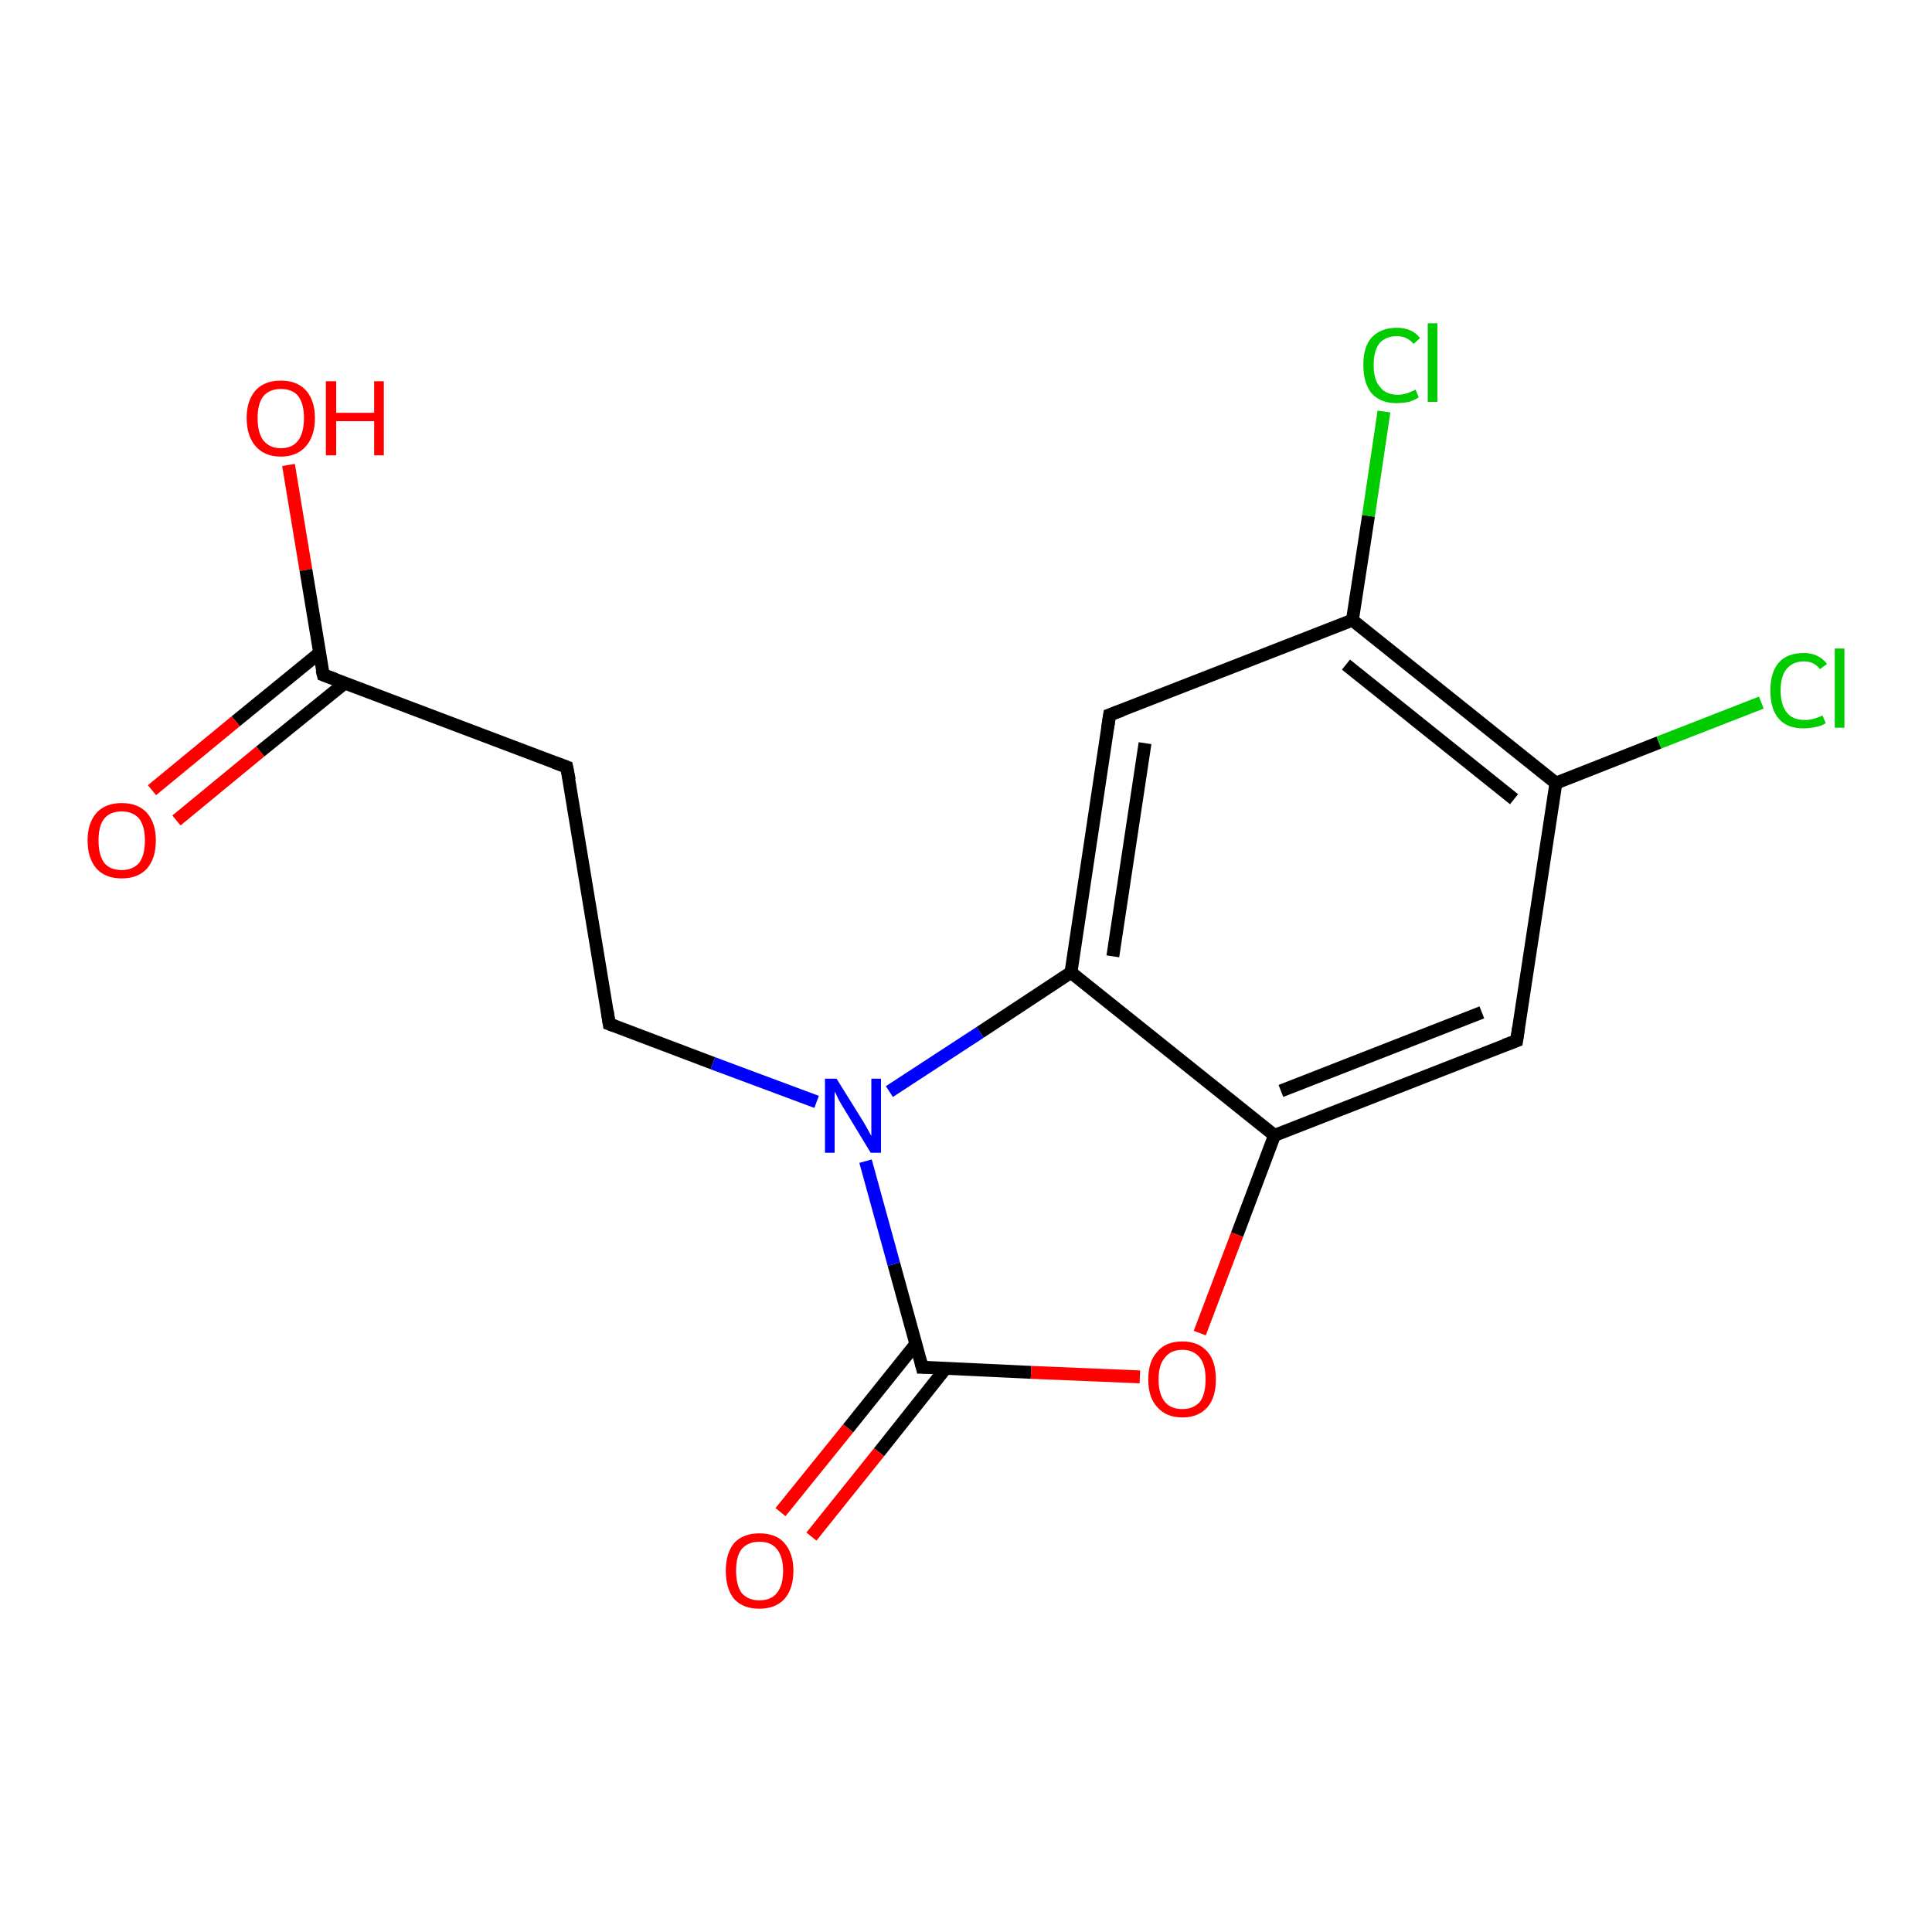<?xml version='1.0' encoding='iso-8859-1'?>
<svg version='1.1' baseProfile='full'
              xmlns='http://www.w3.org/2000/svg'
                      xmlns:rdkit='http://www.rdkit.org/xml'
                      xmlns:xlink='http://www.w3.org/1999/xlink'
                  xml:space='preserve'
width='300px' height='300px' viewBox='0 0 300 300'>
<!-- END OF HEADER -->
<rect style='opacity:1.0;fill:#FFFFFF;stroke:none' width='300.0' height='300.0' x='0.0' y='0.0'> </rect>
<path class='bond-0 atom-0 atom-1' d='M 44.8,72.2 L 47.5,88.5' style='fill:none;fill-rule:evenodd;stroke:#FF0000;stroke-width:2.0px;stroke-linecap:butt;stroke-linejoin:miter;stroke-opacity:1' />
<path class='bond-0 atom-0 atom-1' d='M 47.5,88.5 L 50.2,104.8' style='fill:none;fill-rule:evenodd;stroke:#000000;stroke-width:2.0px;stroke-linecap:butt;stroke-linejoin:miter;stroke-opacity:1' />
<path class='bond-1 atom-1 atom-2' d='M 49.6,101.4 L 36.6,112.0' style='fill:none;fill-rule:evenodd;stroke:#000000;stroke-width:2.0px;stroke-linecap:butt;stroke-linejoin:miter;stroke-opacity:1' />
<path class='bond-1 atom-1 atom-2' d='M 36.6,112.0 L 23.6,122.7' style='fill:none;fill-rule:evenodd;stroke:#FF0000;stroke-width:2.0px;stroke-linecap:butt;stroke-linejoin:miter;stroke-opacity:1' />
<path class='bond-1 atom-1 atom-2' d='M 53.5,106.1 L 40.4,116.7' style='fill:none;fill-rule:evenodd;stroke:#000000;stroke-width:2.0px;stroke-linecap:butt;stroke-linejoin:miter;stroke-opacity:1' />
<path class='bond-1 atom-1 atom-2' d='M 40.4,116.7 L 27.4,127.4' style='fill:none;fill-rule:evenodd;stroke:#FF0000;stroke-width:2.0px;stroke-linecap:butt;stroke-linejoin:miter;stroke-opacity:1' />
<path class='bond-2 atom-1 atom-3' d='M 50.2,104.8 L 88.0,119.1' style='fill:none;fill-rule:evenodd;stroke:#000000;stroke-width:2.0px;stroke-linecap:butt;stroke-linejoin:miter;stroke-opacity:1' />
<path class='bond-3 atom-3 atom-4' d='M 88.0,119.1 L 94.6,159.0' style='fill:none;fill-rule:evenodd;stroke:#000000;stroke-width:2.0px;stroke-linecap:butt;stroke-linejoin:miter;stroke-opacity:1' />
<path class='bond-4 atom-4 atom-5' d='M 94.6,159.0 L 110.7,165.1' style='fill:none;fill-rule:evenodd;stroke:#000000;stroke-width:2.0px;stroke-linecap:butt;stroke-linejoin:miter;stroke-opacity:1' />
<path class='bond-4 atom-4 atom-5' d='M 110.7,165.1 L 126.8,171.1' style='fill:none;fill-rule:evenodd;stroke:#0000FF;stroke-width:2.0px;stroke-linecap:butt;stroke-linejoin:miter;stroke-opacity:1' />
<path class='bond-5 atom-5 atom-6' d='M 134.4,180.3 L 138.8,196.3' style='fill:none;fill-rule:evenodd;stroke:#0000FF;stroke-width:2.0px;stroke-linecap:butt;stroke-linejoin:miter;stroke-opacity:1' />
<path class='bond-5 atom-5 atom-6' d='M 138.8,196.3 L 143.2,212.3' style='fill:none;fill-rule:evenodd;stroke:#000000;stroke-width:2.0px;stroke-linecap:butt;stroke-linejoin:miter;stroke-opacity:1' />
<path class='bond-6 atom-6 atom-7' d='M 142.2,208.7 L 131.7,221.8' style='fill:none;fill-rule:evenodd;stroke:#000000;stroke-width:2.0px;stroke-linecap:butt;stroke-linejoin:miter;stroke-opacity:1' />
<path class='bond-6 atom-6 atom-7' d='M 131.7,221.8 L 121.2,234.8' style='fill:none;fill-rule:evenodd;stroke:#FF0000;stroke-width:2.0px;stroke-linecap:butt;stroke-linejoin:miter;stroke-opacity:1' />
<path class='bond-6 atom-6 atom-7' d='M 146.9,212.4 L 136.5,225.5' style='fill:none;fill-rule:evenodd;stroke:#000000;stroke-width:2.0px;stroke-linecap:butt;stroke-linejoin:miter;stroke-opacity:1' />
<path class='bond-6 atom-6 atom-7' d='M 136.5,225.5 L 126.0,238.6' style='fill:none;fill-rule:evenodd;stroke:#FF0000;stroke-width:2.0px;stroke-linecap:butt;stroke-linejoin:miter;stroke-opacity:1' />
<path class='bond-7 atom-6 atom-8' d='M 143.2,212.3 L 160.1,213.1' style='fill:none;fill-rule:evenodd;stroke:#000000;stroke-width:2.0px;stroke-linecap:butt;stroke-linejoin:miter;stroke-opacity:1' />
<path class='bond-7 atom-6 atom-8' d='M 160.1,213.1 L 177.0,213.8' style='fill:none;fill-rule:evenodd;stroke:#FF0000;stroke-width:2.0px;stroke-linecap:butt;stroke-linejoin:miter;stroke-opacity:1' />
<path class='bond-8 atom-8 atom-9' d='M 186.3,207.0 L 192.1,191.7' style='fill:none;fill-rule:evenodd;stroke:#FF0000;stroke-width:2.0px;stroke-linecap:butt;stroke-linejoin:miter;stroke-opacity:1' />
<path class='bond-8 atom-8 atom-9' d='M 192.1,191.7 L 197.9,176.3' style='fill:none;fill-rule:evenodd;stroke:#000000;stroke-width:2.0px;stroke-linecap:butt;stroke-linejoin:miter;stroke-opacity:1' />
<path class='bond-9 atom-9 atom-10' d='M 197.9,176.3 L 235.5,161.6' style='fill:none;fill-rule:evenodd;stroke:#000000;stroke-width:2.0px;stroke-linecap:butt;stroke-linejoin:miter;stroke-opacity:1' />
<path class='bond-9 atom-9 atom-10' d='M 198.9,169.4 L 230.1,157.2' style='fill:none;fill-rule:evenodd;stroke:#000000;stroke-width:2.0px;stroke-linecap:butt;stroke-linejoin:miter;stroke-opacity:1' />
<path class='bond-10 atom-10 atom-11' d='M 235.5,161.6 L 241.6,121.6' style='fill:none;fill-rule:evenodd;stroke:#000000;stroke-width:2.0px;stroke-linecap:butt;stroke-linejoin:miter;stroke-opacity:1' />
<path class='bond-11 atom-11 atom-12' d='M 241.6,121.6 L 257.6,115.3' style='fill:none;fill-rule:evenodd;stroke:#000000;stroke-width:2.0px;stroke-linecap:butt;stroke-linejoin:miter;stroke-opacity:1' />
<path class='bond-11 atom-11 atom-12' d='M 257.6,115.3 L 273.5,109.1' style='fill:none;fill-rule:evenodd;stroke:#00CC00;stroke-width:2.0px;stroke-linecap:butt;stroke-linejoin:miter;stroke-opacity:1' />
<path class='bond-12 atom-11 atom-13' d='M 241.6,121.6 L 210.0,96.3' style='fill:none;fill-rule:evenodd;stroke:#000000;stroke-width:2.0px;stroke-linecap:butt;stroke-linejoin:miter;stroke-opacity:1' />
<path class='bond-12 atom-11 atom-13' d='M 235.1,124.1 L 209.0,103.2' style='fill:none;fill-rule:evenodd;stroke:#000000;stroke-width:2.0px;stroke-linecap:butt;stroke-linejoin:miter;stroke-opacity:1' />
<path class='bond-13 atom-13 atom-14' d='M 210.0,96.3 L 212.5,80.1' style='fill:none;fill-rule:evenodd;stroke:#000000;stroke-width:2.0px;stroke-linecap:butt;stroke-linejoin:miter;stroke-opacity:1' />
<path class='bond-13 atom-13 atom-14' d='M 212.5,80.1 L 214.9,63.9' style='fill:none;fill-rule:evenodd;stroke:#00CC00;stroke-width:2.0px;stroke-linecap:butt;stroke-linejoin:miter;stroke-opacity:1' />
<path class='bond-14 atom-13 atom-15' d='M 210.0,96.3 L 172.3,111.0' style='fill:none;fill-rule:evenodd;stroke:#000000;stroke-width:2.0px;stroke-linecap:butt;stroke-linejoin:miter;stroke-opacity:1' />
<path class='bond-15 atom-15 atom-16' d='M 172.3,111.0 L 166.3,151.0' style='fill:none;fill-rule:evenodd;stroke:#000000;stroke-width:2.0px;stroke-linecap:butt;stroke-linejoin:miter;stroke-opacity:1' />
<path class='bond-15 atom-15 atom-16' d='M 177.8,115.4 L 172.8,148.5' style='fill:none;fill-rule:evenodd;stroke:#000000;stroke-width:2.0px;stroke-linecap:butt;stroke-linejoin:miter;stroke-opacity:1' />
<path class='bond-16 atom-16 atom-5' d='M 166.3,151.0 L 152.2,160.3' style='fill:none;fill-rule:evenodd;stroke:#000000;stroke-width:2.0px;stroke-linecap:butt;stroke-linejoin:miter;stroke-opacity:1' />
<path class='bond-16 atom-16 atom-5' d='M 152.2,160.3 L 138.1,169.5' style='fill:none;fill-rule:evenodd;stroke:#0000FF;stroke-width:2.0px;stroke-linecap:butt;stroke-linejoin:miter;stroke-opacity:1' />
<path class='bond-17 atom-16 atom-9' d='M 166.3,151.0 L 197.9,176.3' style='fill:none;fill-rule:evenodd;stroke:#000000;stroke-width:2.0px;stroke-linecap:butt;stroke-linejoin:miter;stroke-opacity:1' />
<path d='M 50.0,104.0 L 50.2,104.8 L 52.1,105.5' style='fill:none;stroke:#000000;stroke-width:2.0px;stroke-linecap:butt;stroke-linejoin:miter;stroke-opacity:1;' />
<path d='M 86.1,118.4 L 88.0,119.1 L 88.4,121.1' style='fill:none;stroke:#000000;stroke-width:2.0px;stroke-linecap:butt;stroke-linejoin:miter;stroke-opacity:1;' />
<path d='M 94.3,157.0 L 94.6,159.0 L 95.4,159.3' style='fill:none;stroke:#000000;stroke-width:2.0px;stroke-linecap:butt;stroke-linejoin:miter;stroke-opacity:1;' />
<path d='M 143.0,211.5 L 143.2,212.3 L 144.0,212.3' style='fill:none;stroke:#000000;stroke-width:2.0px;stroke-linecap:butt;stroke-linejoin:miter;stroke-opacity:1;' />
<path d='M 233.6,162.3 L 235.5,161.6 L 235.8,159.6' style='fill:none;stroke:#000000;stroke-width:2.0px;stroke-linecap:butt;stroke-linejoin:miter;stroke-opacity:1;' />
<path d='M 174.2,110.3 L 172.3,111.0 L 172.0,113.0' style='fill:none;stroke:#000000;stroke-width:2.0px;stroke-linecap:butt;stroke-linejoin:miter;stroke-opacity:1;' />
<path class='atom-0' d='M 38.3 64.9
Q 38.3 62.2, 39.7 60.6
Q 41.1 59.1, 43.6 59.1
Q 46.1 59.1, 47.5 60.6
Q 48.9 62.2, 48.9 64.9
Q 48.9 67.7, 47.5 69.3
Q 46.1 70.9, 43.6 70.9
Q 41.1 70.9, 39.7 69.3
Q 38.3 67.7, 38.3 64.9
M 43.6 69.6
Q 45.4 69.6, 46.3 68.4
Q 47.2 67.2, 47.2 64.9
Q 47.2 62.7, 46.3 61.5
Q 45.4 60.4, 43.6 60.4
Q 41.9 60.4, 40.9 61.5
Q 40.0 62.7, 40.0 64.9
Q 40.0 67.2, 40.9 68.4
Q 41.9 69.6, 43.6 69.6
' fill='#FF0000'/>
<path class='atom-0' d='M 50.6 59.2
L 52.2 59.2
L 52.2 64.1
L 58.1 64.1
L 58.1 59.2
L 59.6 59.2
L 59.6 70.7
L 58.1 70.7
L 58.1 65.4
L 52.2 65.4
L 52.2 70.7
L 50.6 70.7
L 50.6 59.2
' fill='#FF0000'/>
<path class='atom-2' d='M 13.6 130.5
Q 13.6 127.8, 15.0 126.2
Q 16.4 124.7, 18.9 124.7
Q 21.4 124.7, 22.8 126.2
Q 24.2 127.8, 24.2 130.5
Q 24.2 133.3, 22.8 134.9
Q 21.4 136.4, 18.9 136.4
Q 16.4 136.4, 15.0 134.9
Q 13.6 133.3, 13.6 130.5
M 18.9 135.1
Q 20.6 135.1, 21.6 134.0
Q 22.5 132.8, 22.5 130.5
Q 22.5 128.3, 21.6 127.1
Q 20.6 126.0, 18.9 126.0
Q 17.1 126.0, 16.2 127.1
Q 15.3 128.2, 15.3 130.5
Q 15.3 132.8, 16.2 134.0
Q 17.1 135.1, 18.9 135.1
' fill='#FF0000'/>
<path class='atom-5' d='M 129.9 167.5
L 133.7 173.6
Q 134.1 174.2, 134.7 175.3
Q 135.3 176.4, 135.3 176.4
L 135.3 167.5
L 136.8 167.5
L 136.8 179.0
L 135.2 179.0
L 131.2 172.4
Q 130.7 171.6, 130.2 170.7
Q 129.8 169.8, 129.6 169.5
L 129.6 179.0
L 128.1 179.0
L 128.1 167.5
L 129.9 167.5
' fill='#0000FF'/>
<path class='atom-7' d='M 112.7 243.9
Q 112.7 241.2, 114.0 239.6
Q 115.4 238.1, 117.9 238.1
Q 120.5 238.1, 121.8 239.6
Q 123.2 241.2, 123.2 243.9
Q 123.2 246.7, 121.8 248.3
Q 120.4 249.8, 117.9 249.8
Q 115.4 249.8, 114.0 248.3
Q 112.7 246.7, 112.7 243.9
M 117.9 248.5
Q 119.7 248.5, 120.6 247.4
Q 121.6 246.2, 121.6 243.9
Q 121.6 241.7, 120.6 240.5
Q 119.7 239.4, 117.9 239.4
Q 116.2 239.4, 115.2 240.5
Q 114.3 241.6, 114.3 243.9
Q 114.3 246.2, 115.2 247.4
Q 116.2 248.5, 117.9 248.5
' fill='#FF0000'/>
<path class='atom-8' d='M 178.3 214.2
Q 178.3 211.4, 179.7 209.9
Q 181.0 208.3, 183.6 208.3
Q 186.1 208.3, 187.5 209.9
Q 188.8 211.4, 188.8 214.2
Q 188.8 217.0, 187.5 218.5
Q 186.1 220.1, 183.6 220.1
Q 181.1 220.1, 179.7 218.5
Q 178.3 217.0, 178.3 214.2
M 183.6 218.8
Q 185.3 218.8, 186.3 217.7
Q 187.2 216.5, 187.2 214.2
Q 187.2 211.9, 186.3 210.8
Q 185.3 209.6, 183.6 209.6
Q 181.8 209.6, 180.9 210.8
Q 179.9 211.9, 179.9 214.2
Q 179.9 216.5, 180.9 217.7
Q 181.8 218.8, 183.6 218.8
' fill='#FF0000'/>
<path class='atom-12' d='M 274.9 107.2
Q 274.9 104.4, 276.2 102.9
Q 277.5 101.4, 280.1 101.4
Q 282.4 101.4, 283.7 103.1
L 282.6 103.9
Q 281.7 102.7, 280.1 102.7
Q 278.4 102.7, 277.4 103.9
Q 276.5 105.0, 276.5 107.2
Q 276.5 109.5, 277.5 110.7
Q 278.4 111.8, 280.3 111.8
Q 281.5 111.8, 283.0 111.1
L 283.5 112.3
Q 282.9 112.7, 281.9 112.9
Q 281.0 113.1, 280.0 113.1
Q 277.5 113.1, 276.2 111.6
Q 274.9 110.1, 274.9 107.2
' fill='#00CC00'/>
<path class='atom-12' d='M 284.9 100.7
L 286.4 100.7
L 286.4 113.0
L 284.9 113.0
L 284.9 100.7
' fill='#00CC00'/>
<path class='atom-14' d='M 211.7 56.7
Q 211.7 53.8, 213.0 52.4
Q 214.4 50.9, 216.9 50.9
Q 219.3 50.9, 220.5 52.5
L 219.5 53.4
Q 218.5 52.2, 216.9 52.2
Q 215.2 52.2, 214.2 53.3
Q 213.3 54.5, 213.3 56.7
Q 213.3 59.0, 214.3 60.1
Q 215.2 61.3, 217.1 61.3
Q 218.3 61.3, 219.8 60.5
L 220.3 61.7
Q 219.7 62.1, 218.8 62.4
Q 217.8 62.6, 216.8 62.6
Q 214.4 62.6, 213.0 61.1
Q 211.7 59.5, 211.7 56.7
' fill='#00CC00'/>
<path class='atom-14' d='M 221.7 50.2
L 223.2 50.2
L 223.2 62.4
L 221.7 62.4
L 221.7 50.2
' fill='#00CC00'/>
</svg>
